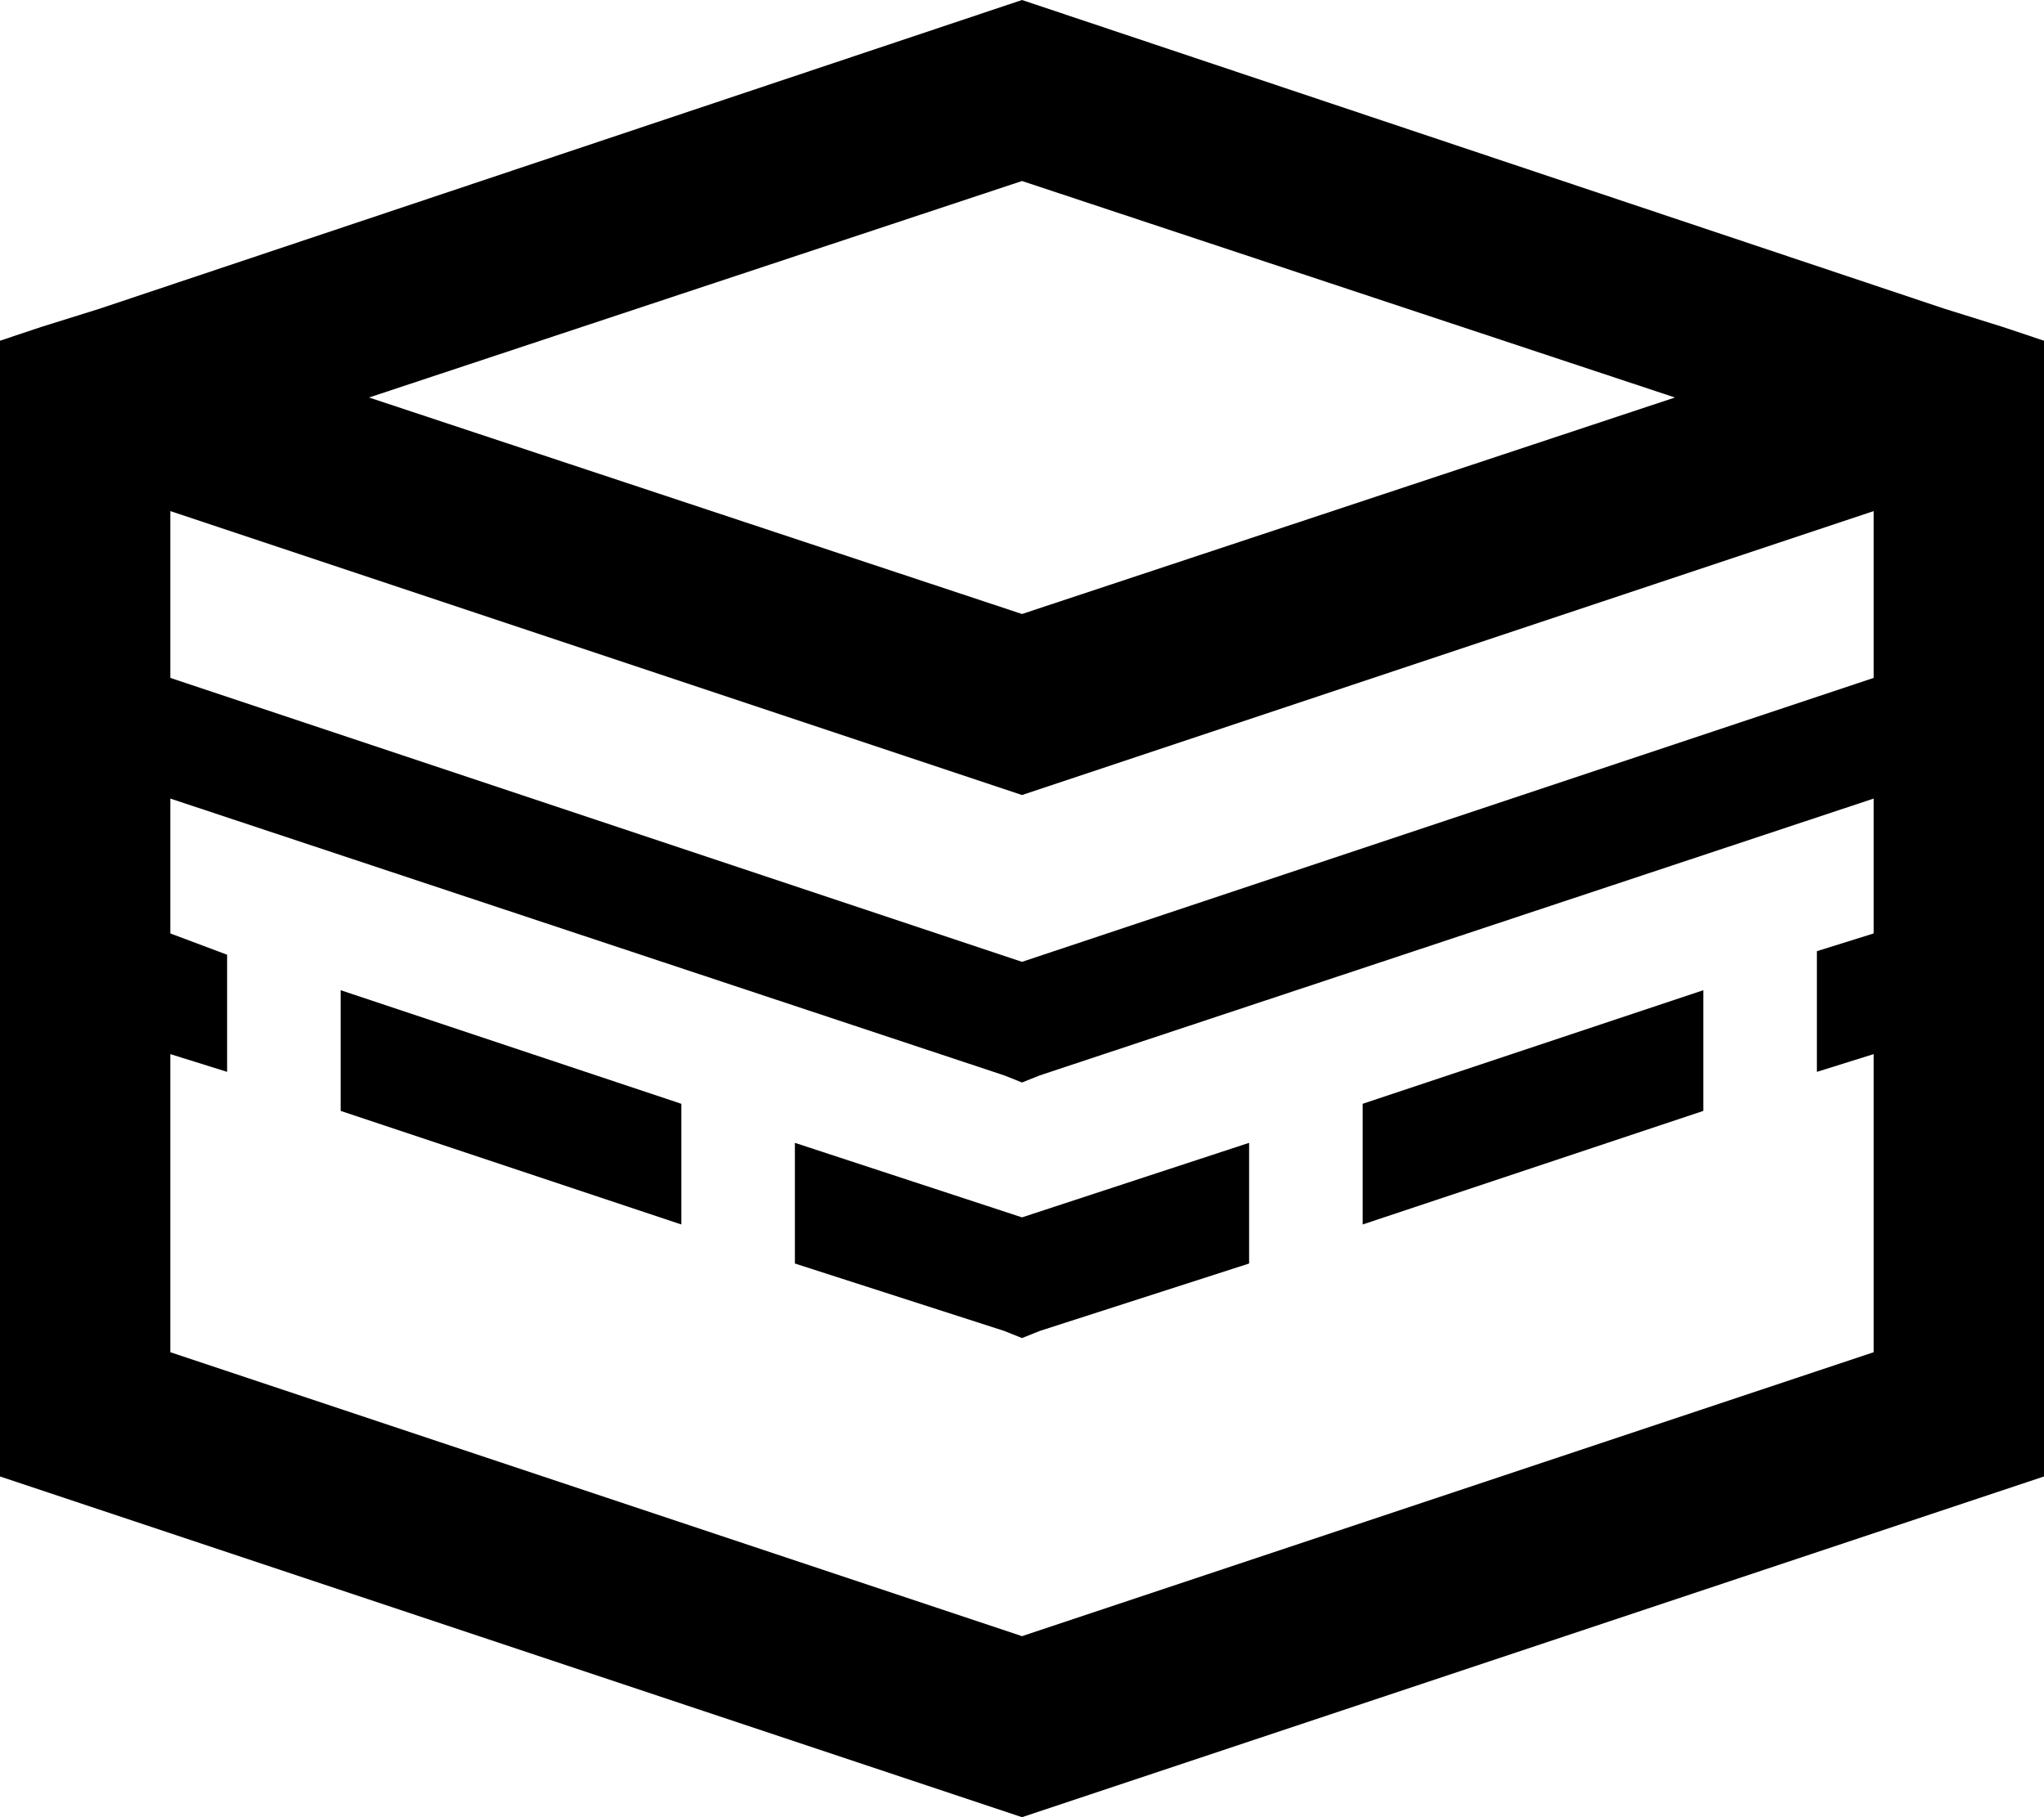 <svg xmlns="http://www.w3.org/2000/svg" viewBox="0 0 576 512">
    <path d="M 288 224 L 528 144 L 528 191 L 288 271 L 48 191 L 48 144 L 288 224 L 288 224 Z M 48 225 L 283 303 L 288 305 L 293 303 L 528 225 L 528 263 L 512 268 L 512 302 L 528 297 L 528 381 L 288 461 L 48 381 L 48 297 L 64 302 L 64 269 L 48 263 L 48 225 L 48 225 Z M 288 173 L 104 112 L 288 51 L 472 112 L 288 173 L 288 173 Z M 576 416 L 576 128 L 576 96 L 564 92 L 548 87 L 288 0 L 28 87 L 12 92 L 0 96 L 0 128 L 0 416 L 288 512 L 576 416 L 576 416 Z M 96 279 L 96 313 L 192 345 L 192 311 L 96 279 L 96 279 Z M 283 375 L 288 377 L 293 375 L 352 356 L 352 322 L 288 343 L 224 322 L 224 356 L 283 375 L 283 375 Z M 384 345 L 480 313 L 480 279 L 384 311 L 384 345 L 384 345 Z"/>
</svg>
